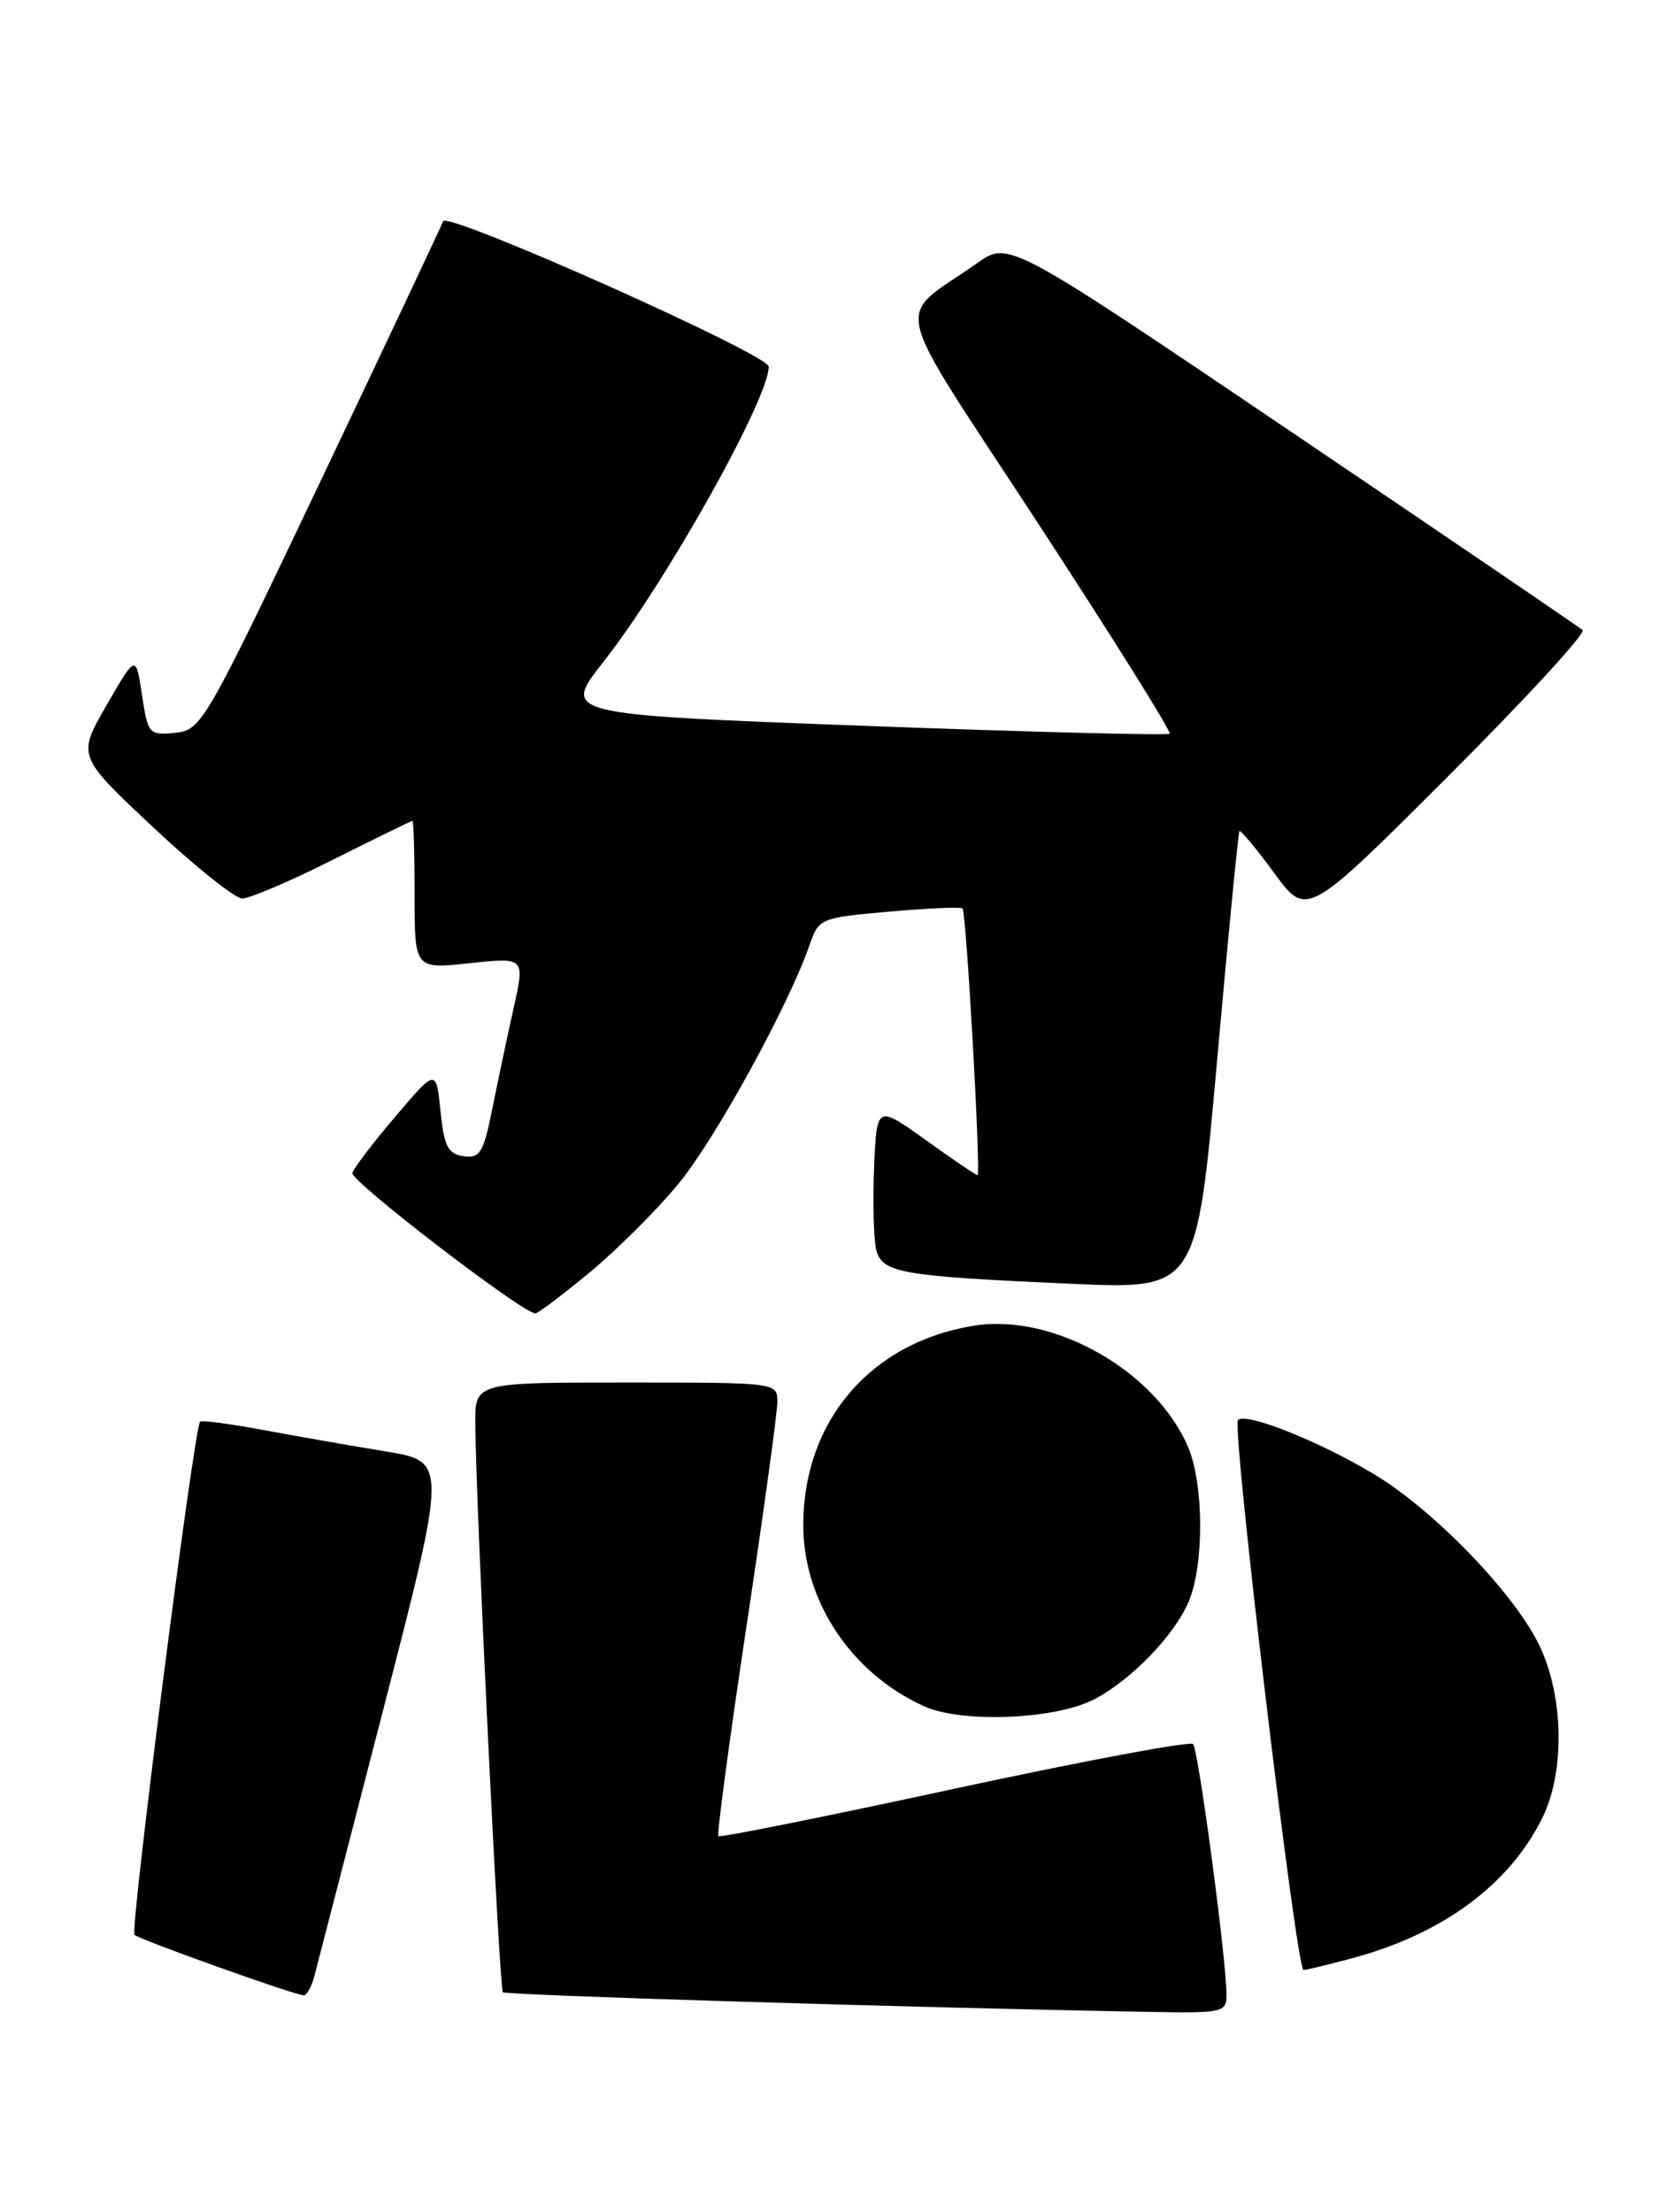 <?xml version="1.0" encoding="UTF-8" standalone="no"?>
<!DOCTYPE svg PUBLIC "-//W3C//DTD SVG 1.1//EN" "http://www.w3.org/Graphics/SVG/1.1/DTD/svg11.dtd" >
<svg xmlns="http://www.w3.org/2000/svg" xmlns:xlink="http://www.w3.org/1999/xlink" version="1.1" viewBox="0 0 193 256">
 <g >
 <path fill="currentColor"
d=" M 142.00 230.86 C 142.00 226.83 138.75 202.50 138.13 201.84 C 137.78 201.48 125.35 203.81 110.50 207.01 C 95.66 210.22 83.35 212.69 83.17 212.50 C 82.98 212.31 84.44 201.43 86.41 188.31 C 88.39 175.20 90.00 163.46 90.00 162.24 C 90.00 160.01 89.95 160.00 72.50 160.00 C 55.00 160.00 55.00 160.00 55.03 164.75 C 55.08 173.92 57.81 230.14 58.22 230.56 C 58.58 230.91 105.79 232.35 133.25 232.84 C 141.57 232.99 142.00 232.89 142.00 230.86 Z  M 36.38 228.75 C 36.71 227.51 40.31 213.59 44.38 197.82 C 51.78 169.14 51.78 169.14 44.64 167.97 C 40.71 167.33 34.35 166.21 30.50 165.50 C 26.65 164.78 23.35 164.34 23.17 164.52 C 22.47 165.18 15.03 223.37 15.57 223.92 C 16.09 224.45 33.67 230.74 35.14 230.92 C 35.49 230.96 36.05 229.99 36.38 228.75 Z  M 156.50 226.64 C 166.99 223.84 174.72 218.15 178.56 210.40 C 181.27 204.94 181.04 195.91 178.03 190.04 C 174.93 183.98 165.79 174.61 159.05 170.59 C 152.66 166.76 144.25 163.42 143.33 164.34 C 142.58 165.09 150.09 228.01 150.92 227.99 C 151.24 227.98 153.75 227.38 156.50 226.64 Z  M 126.65 196.68 C 130.95 194.46 136.01 189.22 137.64 185.31 C 139.41 181.09 139.38 171.84 137.59 167.56 C 133.89 158.71 122.01 151.94 112.78 153.42 C 100.81 155.33 93.00 164.45 93.00 176.51 C 93.00 185.32 98.58 193.68 107.00 197.47 C 111.36 199.44 122.16 199.00 126.65 196.68 Z  M 68.28 147.25 C 71.43 144.64 76.06 140.03 78.55 137.00 C 82.81 131.84 91.30 116.38 93.73 109.36 C 94.80 106.28 94.97 106.21 102.97 105.50 C 107.45 105.11 111.26 104.94 111.44 105.14 C 111.88 105.63 113.59 136.00 113.17 136.00 C 112.99 136.00 110.29 134.17 107.17 131.93 C 101.50 127.87 101.50 127.87 101.20 135.17 C 101.04 139.19 101.15 143.45 101.45 144.65 C 102.12 147.32 104.29 147.70 124.02 148.57 C 138.54 149.22 138.54 149.22 140.90 122.86 C 142.19 108.36 143.36 96.37 143.50 96.20 C 143.65 96.04 145.46 98.22 147.53 101.04 C 151.30 106.18 151.30 106.18 167.63 89.87 C 176.61 80.90 183.63 73.27 183.23 72.92 C 182.83 72.57 167.72 62.29 149.65 50.08 C 116.79 27.87 116.79 27.87 113.15 30.44 C 103.50 37.25 102.68 33.78 120.23 60.64 C 128.80 73.76 135.64 84.68 135.42 84.91 C 135.20 85.13 119.28 84.72 100.05 84.00 C 65.07 82.69 65.07 82.69 69.86 76.60 C 77.15 67.32 89.00 46.17 89.00 42.43 C 89.00 41.03 51.70 24.39 51.30 25.61 C 51.13 26.10 44.79 39.55 37.20 55.50 C 23.72 83.82 23.32 84.51 20.27 84.81 C 17.25 85.11 17.12 84.95 16.44 80.42 C 15.73 75.73 15.73 75.73 12.34 81.61 C 8.94 87.50 8.94 87.50 17.72 95.73 C 22.55 100.26 27.20 103.97 28.04 103.98 C 28.89 103.99 33.62 101.98 38.54 99.50 C 43.47 97.03 47.61 95.00 47.75 95.00 C 47.89 95.00 48.00 98.86 48.00 103.58 C 48.00 112.16 48.00 112.16 54.39 111.47 C 60.78 110.79 60.78 110.79 59.47 116.65 C 58.75 119.87 57.64 125.11 57.00 128.31 C 55.98 133.41 55.57 134.08 53.67 133.81 C 51.86 133.55 51.42 132.67 51.00 128.59 C 50.50 123.67 50.50 123.67 45.80 129.19 C 43.21 132.22 40.96 135.18 40.80 135.75 C 40.54 136.67 60.52 152.00 61.98 152.00 C 62.29 152.00 65.12 149.86 68.28 147.25 Z "/>
</g>
</svg>